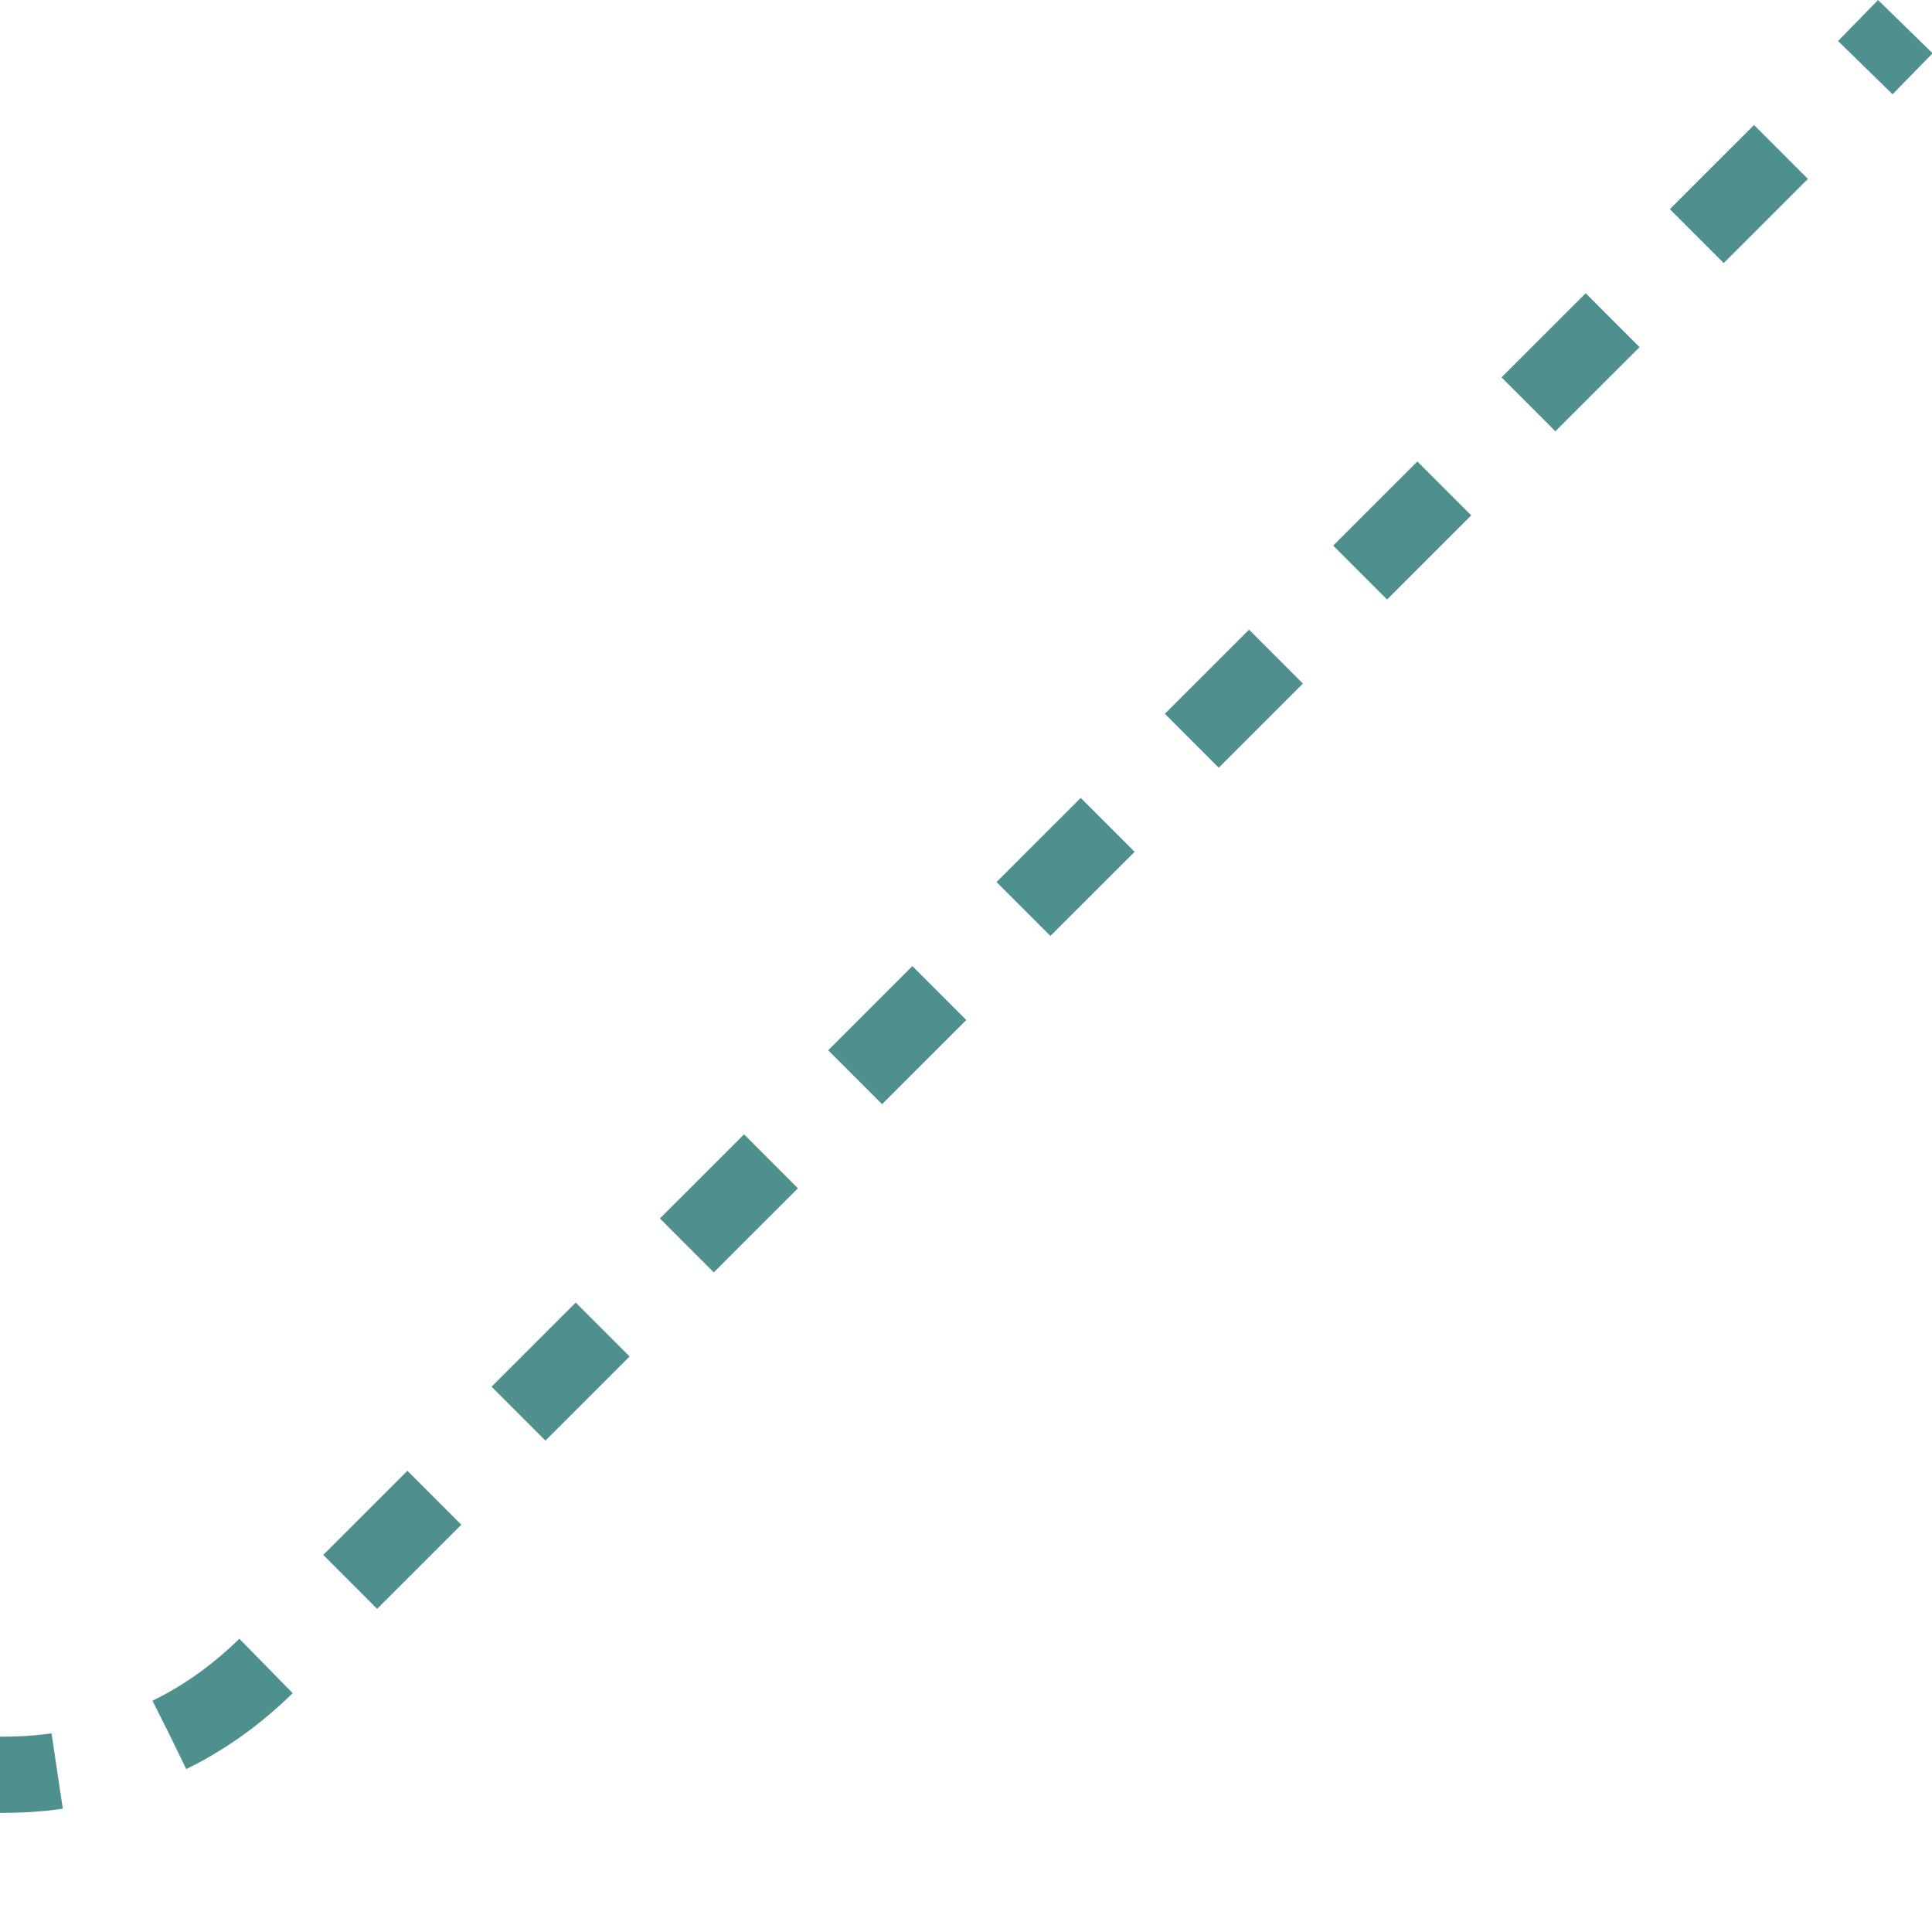 <?xml version="1.0" encoding="utf-8"?>
<!-- Generator: Adobe Illustrator 23.0.0, SVG Export Plug-In . SVG Version: 6.00 Build 0)  -->
<svg version="1.1" id="Layer_1" xmlns="http://www.w3.org/2000/svg" xmlns:xlink="http://www.w3.org/1999/xlink" x="0px" y="0px"
	 viewBox="0 0 202.8 202.8" style="enable-background:new 0 0 202.8 202.8;" xml:space="preserve">
<style type="text/css">
	.st0{fill:none;}
	.st1{fill:none;stroke:#4D908E;stroke-width:8;stroke-miterlimit:10;}
	.st2{fill:none;stroke:#4D908E;stroke-width:8;stroke-miterlimit:10;stroke-dasharray:12.49,12.49;}
</style>
<title>Asset 2</title>
<g>
	<g id="Layer_1-2">
		<rect y="2.8" class="st0" width="200" height="200"/>
		<path class="st1" d="M0,186.3c2,0,4-0.1,6-0.4"/>
		<path class="st2" d="M17.8,182.1c3.9-1.9,7.4-4.5,10.4-7.5l163.1-163"/>
		<line class="st1" x1="195.8" y1="7.1" x2="200" y2="2.8"/>
	</g>
</g>
</svg>
